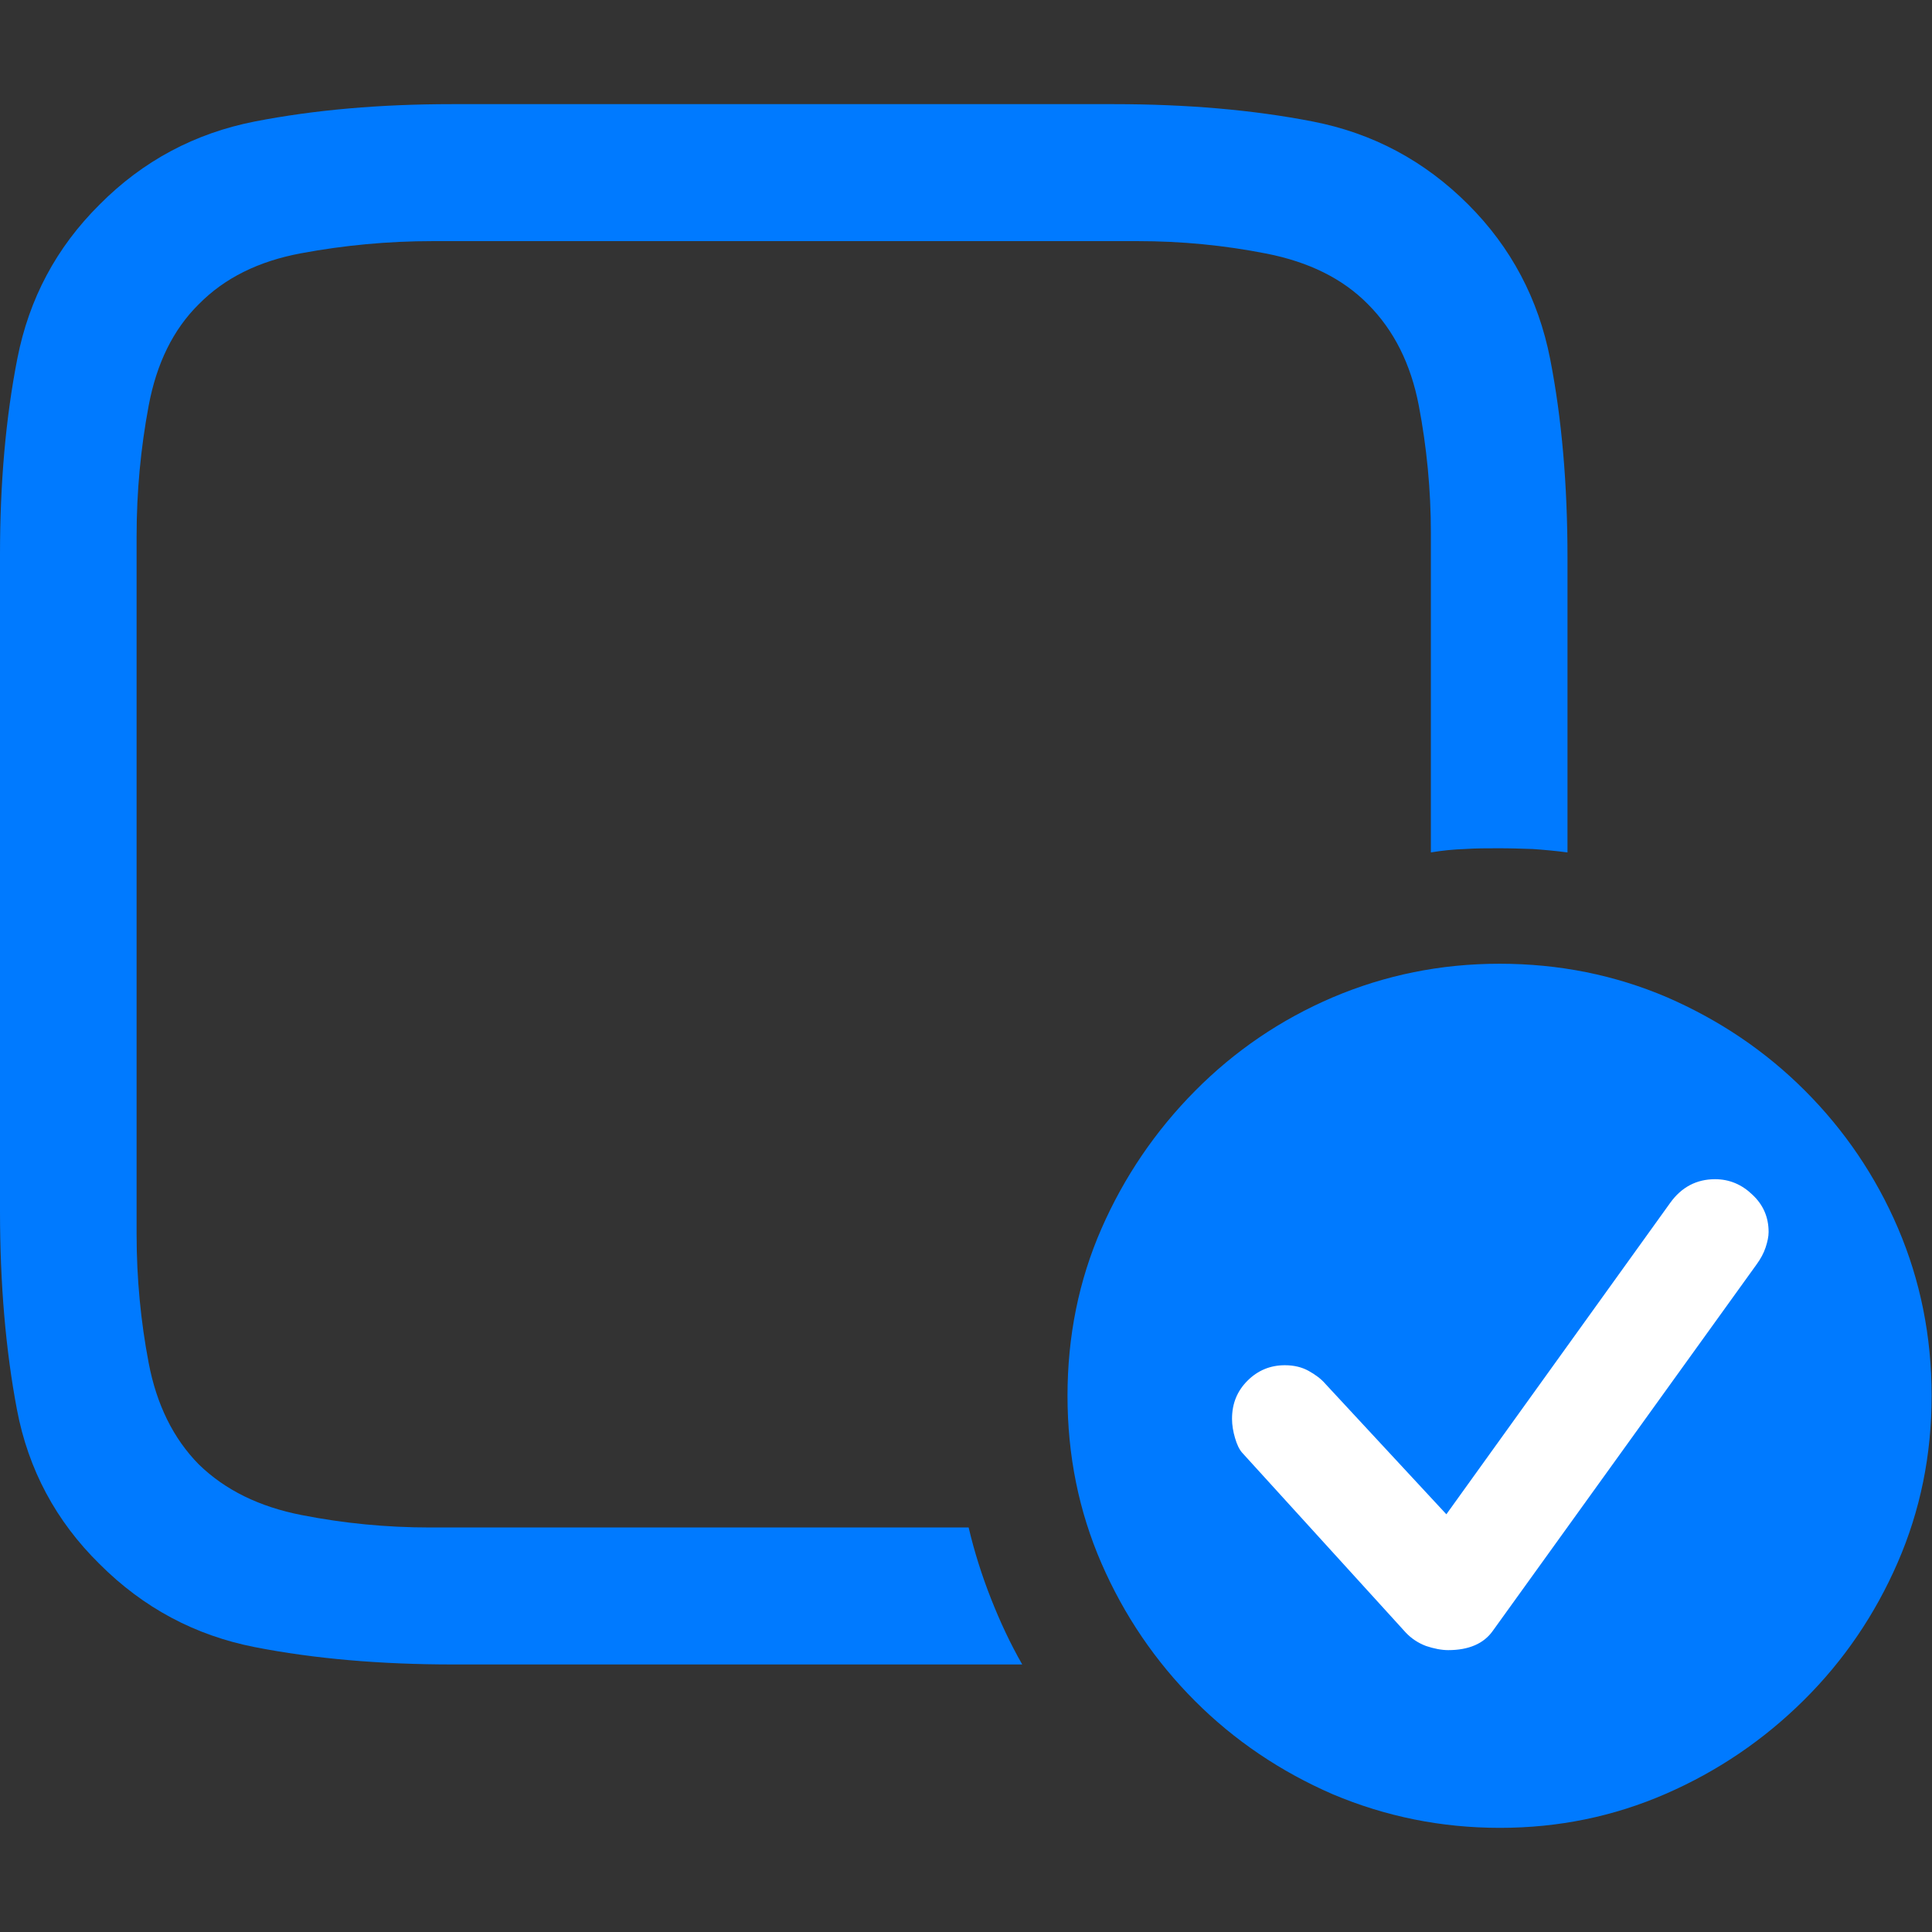 <?xml version="1.0" ?><!-- Generator: Adobe Illustrator 25.0.0, SVG Export Plug-In . SVG Version: 6.00 Build 0)  --><svg xmlns="http://www.w3.org/2000/svg" xmlns:xlink="http://www.w3.org/1999/xlink" version="1.1" id="Layer_1" x="0px" y="0px" viewBox="0 0 512 512" style="enable-background:new 0 0 512 512;" xml:space="preserve">
<rect x="0" y="0" width="512" height="512" fill="#333333" stroke="none"/>
<path d="M114,404.8c-11.6,0-22.9-1.1-34.1-3.3c-11.2-2.2-20.2-6.6-27.2-13.4c-6.8-6.9-11.2-15.9-13.3-26.9  c-2.1-11-3.2-22.4-3.2-34.1v-185c0-11.9,1.1-23.4,3.2-34.6c2.1-11.2,6.5-20.2,13.3-26.9c6.8-6.9,15.8-11.4,27.2-13.5  c11.3-2.1,22.9-3.2,34.8-3.2h186.8c11.6,0,22.9,1.1,34.1,3.3c11.2,2.2,20.2,6.6,26.9,13.4c6.9,6.9,11.4,15.9,13.5,26.9  c2.1,11,3.2,22.3,3.2,33.9v84.5c3-0.5,6-0.8,9-0.9c3-0.2,6-0.2,9-0.2c3,0,6,0.1,9,0.2c3,0.2,6.1,0.5,9.2,0.9v-78.2  c0-19.2-1.5-36.8-4.6-52.6c-3.1-15.8-10.3-29.5-21.7-40.9c-11.6-11.6-25.3-18.9-41.2-22c-15.9-3.1-33.5-4.6-52.7-4.6H119.7  c-18.9,0-36.3,1.5-52.2,4.6c-15.8,3.1-29.6,10.4-41.1,22C14.9,65.6,7.7,79.2,4.6,95C1.5,110.8,0,128.1,0,147v174  c0,19.2,1.5,36.8,4.5,52.6c3,15.8,10.3,29.5,21.9,40.9c11.6,11.6,25.3,18.9,41.1,22s33.4,4.6,52.6,4.6h150.8  c-3.2-5.6-5.9-11.4-8.3-17.5c-2.4-6.1-4.4-12.4-5.9-18.8H114z" class="multicolor-0:tintColor hierarchical-0:secondary SFSymbolsPreview007AFF" style="fill: #007AFF;"/>
<path d="M397.5,484.4c15.5,0,30.1-3,43.9-9c13.8-6,26-14.3,36.6-24.8c10.6-10.5,18.9-22.7,24.9-36.5c6-13.8,9-28.5,9-44.2  c0-15.8-3-30.6-8.9-44.4s-14.2-26-24.7-36.5c-10.5-10.5-22.7-18.7-36.5-24.7c-13.8-5.9-28.6-8.9-44.4-8.9c-15.6,0-30.3,3-44.2,8.9  c-13.8,5.9-26,14.2-36.5,24.8c-10.5,10.6-18.8,22.8-24.8,36.5c-6,13.7-9,28.5-9,44.3s3,30.6,9,44.4c6,13.8,14.3,26,24.8,36.5  c10.5,10.5,22.7,18.7,36.5,24.7C367.2,481.4,381.9,484.4,397.5,484.4z" class="multicolor-1:systemBlueColor hierarchical-1:primary SFSymbolsPreview007AFF" style="fill: #007AFF;"/>
<path d="M383.8,437.3c-1.8,0-3.8-0.4-5.9-1.1c-2.1-0.8-3.9-2-5.4-3.6L329.2,385c-0.8-0.9-1.4-2.2-1.9-3.9c-0.5-1.7-0.8-3.4-0.8-5.1  c0-4.1,1.4-7.4,4.1-10.1c2.7-2.7,6-4.1,9.9-4.1c2.4,0,4.5,0.5,6.3,1.5c1.8,1,3.3,2.1,4.5,3.5l32,34.5l59.3-82.5  c3-4.2,7-6.3,11.9-6.3c3.8,0,7.1,1.4,9.9,4.1c2.9,2.7,4.3,6,4.3,9.9c0,1.2-0.3,2.6-0.8,4.1c-0.5,1.5-1.3,3-2.4,4.5l-69.9,97.1  C393.2,435.6,389.2,437.3,383.8,437.3z" class="multicolor-2:white hierarchical-1:primary SFSymbolsPreviewFFFFFF" style="fill: #FFFFFF;"/>
</svg>